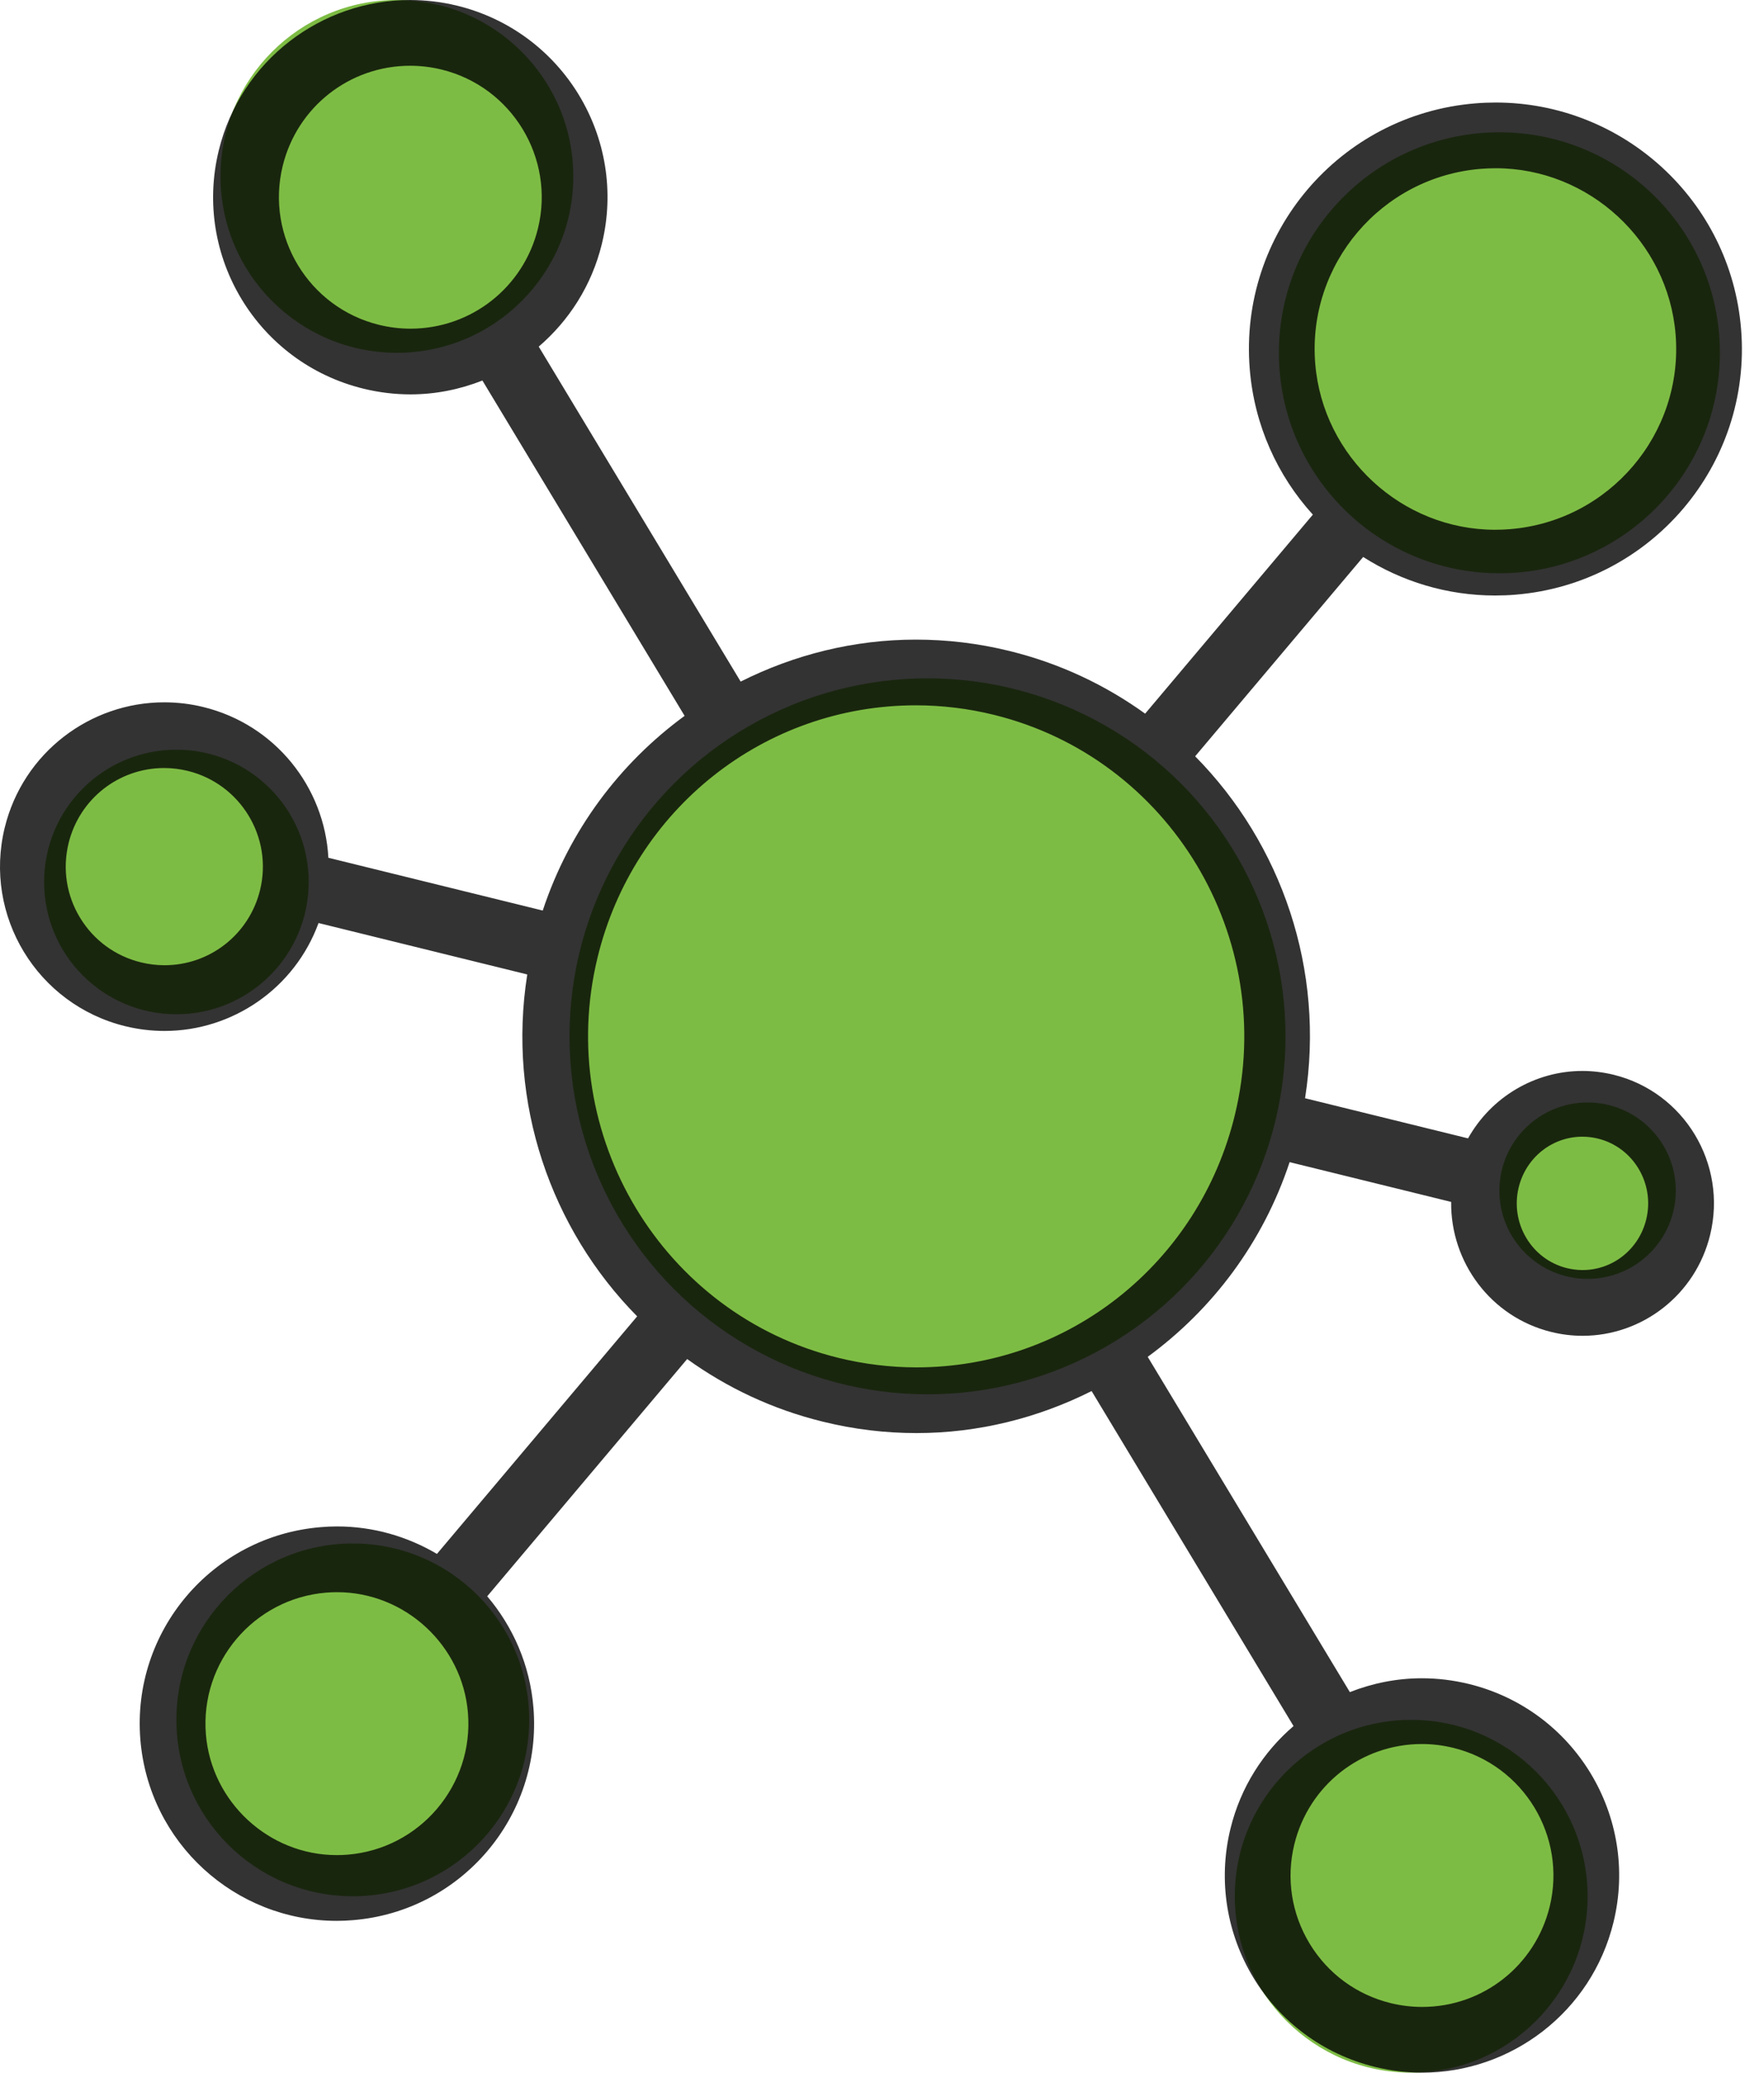 <svg width="40" height="47" viewBox="0 0 40 47" fill="none" xmlns="http://www.w3.org/2000/svg">
<circle cx="21.032" cy="23.5" r="8.118" fill="#7DBC44"/>
<circle cx="34" cy="8" r="5" fill="#7DBC44"/>
<circle cx="32" cy="43" r="4" fill="#7DBC44"/>
<circle cx="8" cy="39" r="4" fill="#7DBC44"/>
<circle cx="9" cy="4" r="4" fill="#7DBC44"/>
<circle cx="4" cy="20" r="3" fill="#7DBC44"/>
<circle cx="36" cy="27" r="2" fill="#7DBC44"/>
<path d="M33.903 13.504C34.056 13.504 34.21 13.498 34.365 13.485C37.441 13.233 39.732 10.535 39.48 7.459C39.241 4.537 36.797 2.325 33.916 2.325V3.815C36.031 3.815 37.822 5.469 37.995 7.58C38.179 9.833 36.496 11.815 34.243 11.999C34.13 12.009 34.016 12.013 33.903 12.013C31.788 12.013 29.997 10.36 29.824 8.248C29.64 5.996 31.323 4.013 33.576 3.829C33.689 3.82 33.803 3.815 33.916 3.815L33.916 2.325H33.916C33.764 2.325 33.609 2.331 33.454 2.344C30.378 2.595 28.088 5.293 28.339 8.37C28.443 9.647 28.97 10.79 29.77 11.67L25.967 16.183C25.067 15.535 24.035 15.043 22.895 14.763C22.182 14.587 21.469 14.504 20.767 14.504C19.365 14.504 18.011 14.845 16.795 15.456L12.216 7.86C12.901 7.272 13.417 6.476 13.647 5.533C14.233 3.135 12.764 0.715 10.366 0.129C10.009 0.042 9.652 0 9.301 0C7.288 0 5.461 1.368 4.961 3.41C4.375 5.808 5.844 8.228 8.243 8.814C8.599 8.901 8.956 8.943 9.308 8.943C9.875 8.943 10.427 8.831 10.939 8.629L15.524 16.233C14.062 17.303 12.912 18.818 12.307 20.648L7.446 19.451C7.36 17.854 6.245 16.433 4.611 16.033C4.314 15.96 4.016 15.926 3.723 15.926C2.046 15.926 0.524 17.066 0.107 18.768C-0.381 20.767 0.843 22.782 2.842 23.271C3.139 23.343 3.437 23.378 3.73 23.378C5.273 23.378 6.683 22.411 7.223 20.931L11.956 22.097C11.496 25.009 12.491 27.867 14.448 29.85L9.908 35.237C9.24 34.843 8.466 34.614 7.645 34.614C7.522 34.614 7.399 34.619 7.275 34.63C4.814 34.831 2.982 36.989 3.183 39.45C3.374 41.788 5.33 43.558 7.635 43.558C7.757 43.558 7.88 43.553 8.004 43.542C10.465 43.341 12.297 41.183 12.096 38.722C12.017 37.754 11.632 36.886 11.048 36.198L15.582 30.818C16.481 31.466 17.514 31.957 18.654 32.237C19.366 32.413 20.079 32.497 20.781 32.497C22.184 32.497 23.538 32.155 24.753 31.544L29.332 39.141C28.648 39.728 28.132 40.524 27.902 41.467C27.316 43.865 28.784 46.285 31.183 46.871C31.54 46.958 31.897 47 32.248 47C34.26 47 36.088 45.632 36.587 43.59C37.173 41.192 35.705 38.772 33.306 38.186C32.949 38.099 32.592 38.057 32.241 38.057C31.673 38.057 31.122 38.169 30.609 38.371L26.025 30.768C27.487 29.698 28.637 28.183 29.243 26.353L32.906 27.255C32.89 28.62 33.803 29.866 35.176 30.204C35.414 30.263 35.652 30.291 35.887 30.291C37.228 30.291 38.446 29.372 38.779 28.001C39.17 26.39 38.191 24.766 36.592 24.372C36.354 24.314 36.116 24.285 35.882 24.285C34.808 24.285 33.814 24.875 33.289 25.814L29.593 24.904C30.053 21.992 29.059 19.133 27.101 17.15L30.911 12.63C31.781 13.184 32.81 13.504 33.903 13.504ZM9.308 7.453C9.07 7.453 8.831 7.424 8.597 7.367C7.001 6.976 6.02 5.36 6.41 3.764C6.737 2.426 7.926 1.491 9.301 1.491C9.539 1.491 9.778 1.52 10.012 1.577C11.608 1.967 12.589 3.583 12.199 5.179C11.872 6.518 10.683 7.453 9.308 7.453ZM5.897 20.183C5.652 21.186 4.76 21.888 3.73 21.888C3.551 21.888 3.372 21.866 3.196 21.823C2.616 21.681 2.126 21.322 1.816 20.812C1.506 20.302 1.414 19.701 1.555 19.121C1.801 18.117 2.692 17.416 3.723 17.416C3.902 17.416 4.081 17.438 4.257 17.481C5.454 17.774 6.19 18.986 5.897 20.183ZM7.883 42.057C7.8 42.064 7.717 42.067 7.635 42.067C6.097 42.067 4.794 40.864 4.669 39.329C4.535 37.691 5.759 36.249 7.397 36.115C7.48 36.108 7.563 36.105 7.645 36.105C9.183 36.105 10.486 37.308 10.611 38.843C10.745 40.482 9.521 41.923 7.883 42.057ZM32.241 39.548C32.479 39.548 32.718 39.577 32.952 39.634C34.549 40.024 35.53 41.64 35.14 43.236C34.812 44.575 33.623 45.51 32.248 45.51C32.011 45.51 31.771 45.481 31.537 45.424C30.764 45.235 30.111 44.756 29.698 44.076C29.285 43.395 29.161 42.595 29.35 41.822C29.677 40.483 30.866 39.548 32.241 39.548ZM34.437 26.927C34.602 26.249 35.196 25.776 35.882 25.776C35.999 25.776 36.118 25.79 36.235 25.819C37.036 26.016 37.527 26.837 37.33 27.649C37.166 28.327 36.572 28.8 35.886 28.8C35.768 28.8 35.649 28.785 35.532 28.757C34.731 28.56 34.24 27.739 34.437 26.927ZM28.001 25.285C27.183 28.654 24.214 31.007 20.782 31.007C20.189 31.007 19.593 30.934 19.011 30.791C15.023 29.809 12.573 25.738 13.549 21.716C14.366 18.347 17.335 15.994 20.768 15.994C21.36 15.994 21.956 16.066 22.539 16.21C26.526 17.192 28.977 21.263 28.001 25.285Z" fill="black" fill-opacity="0.8"/>
</svg>
